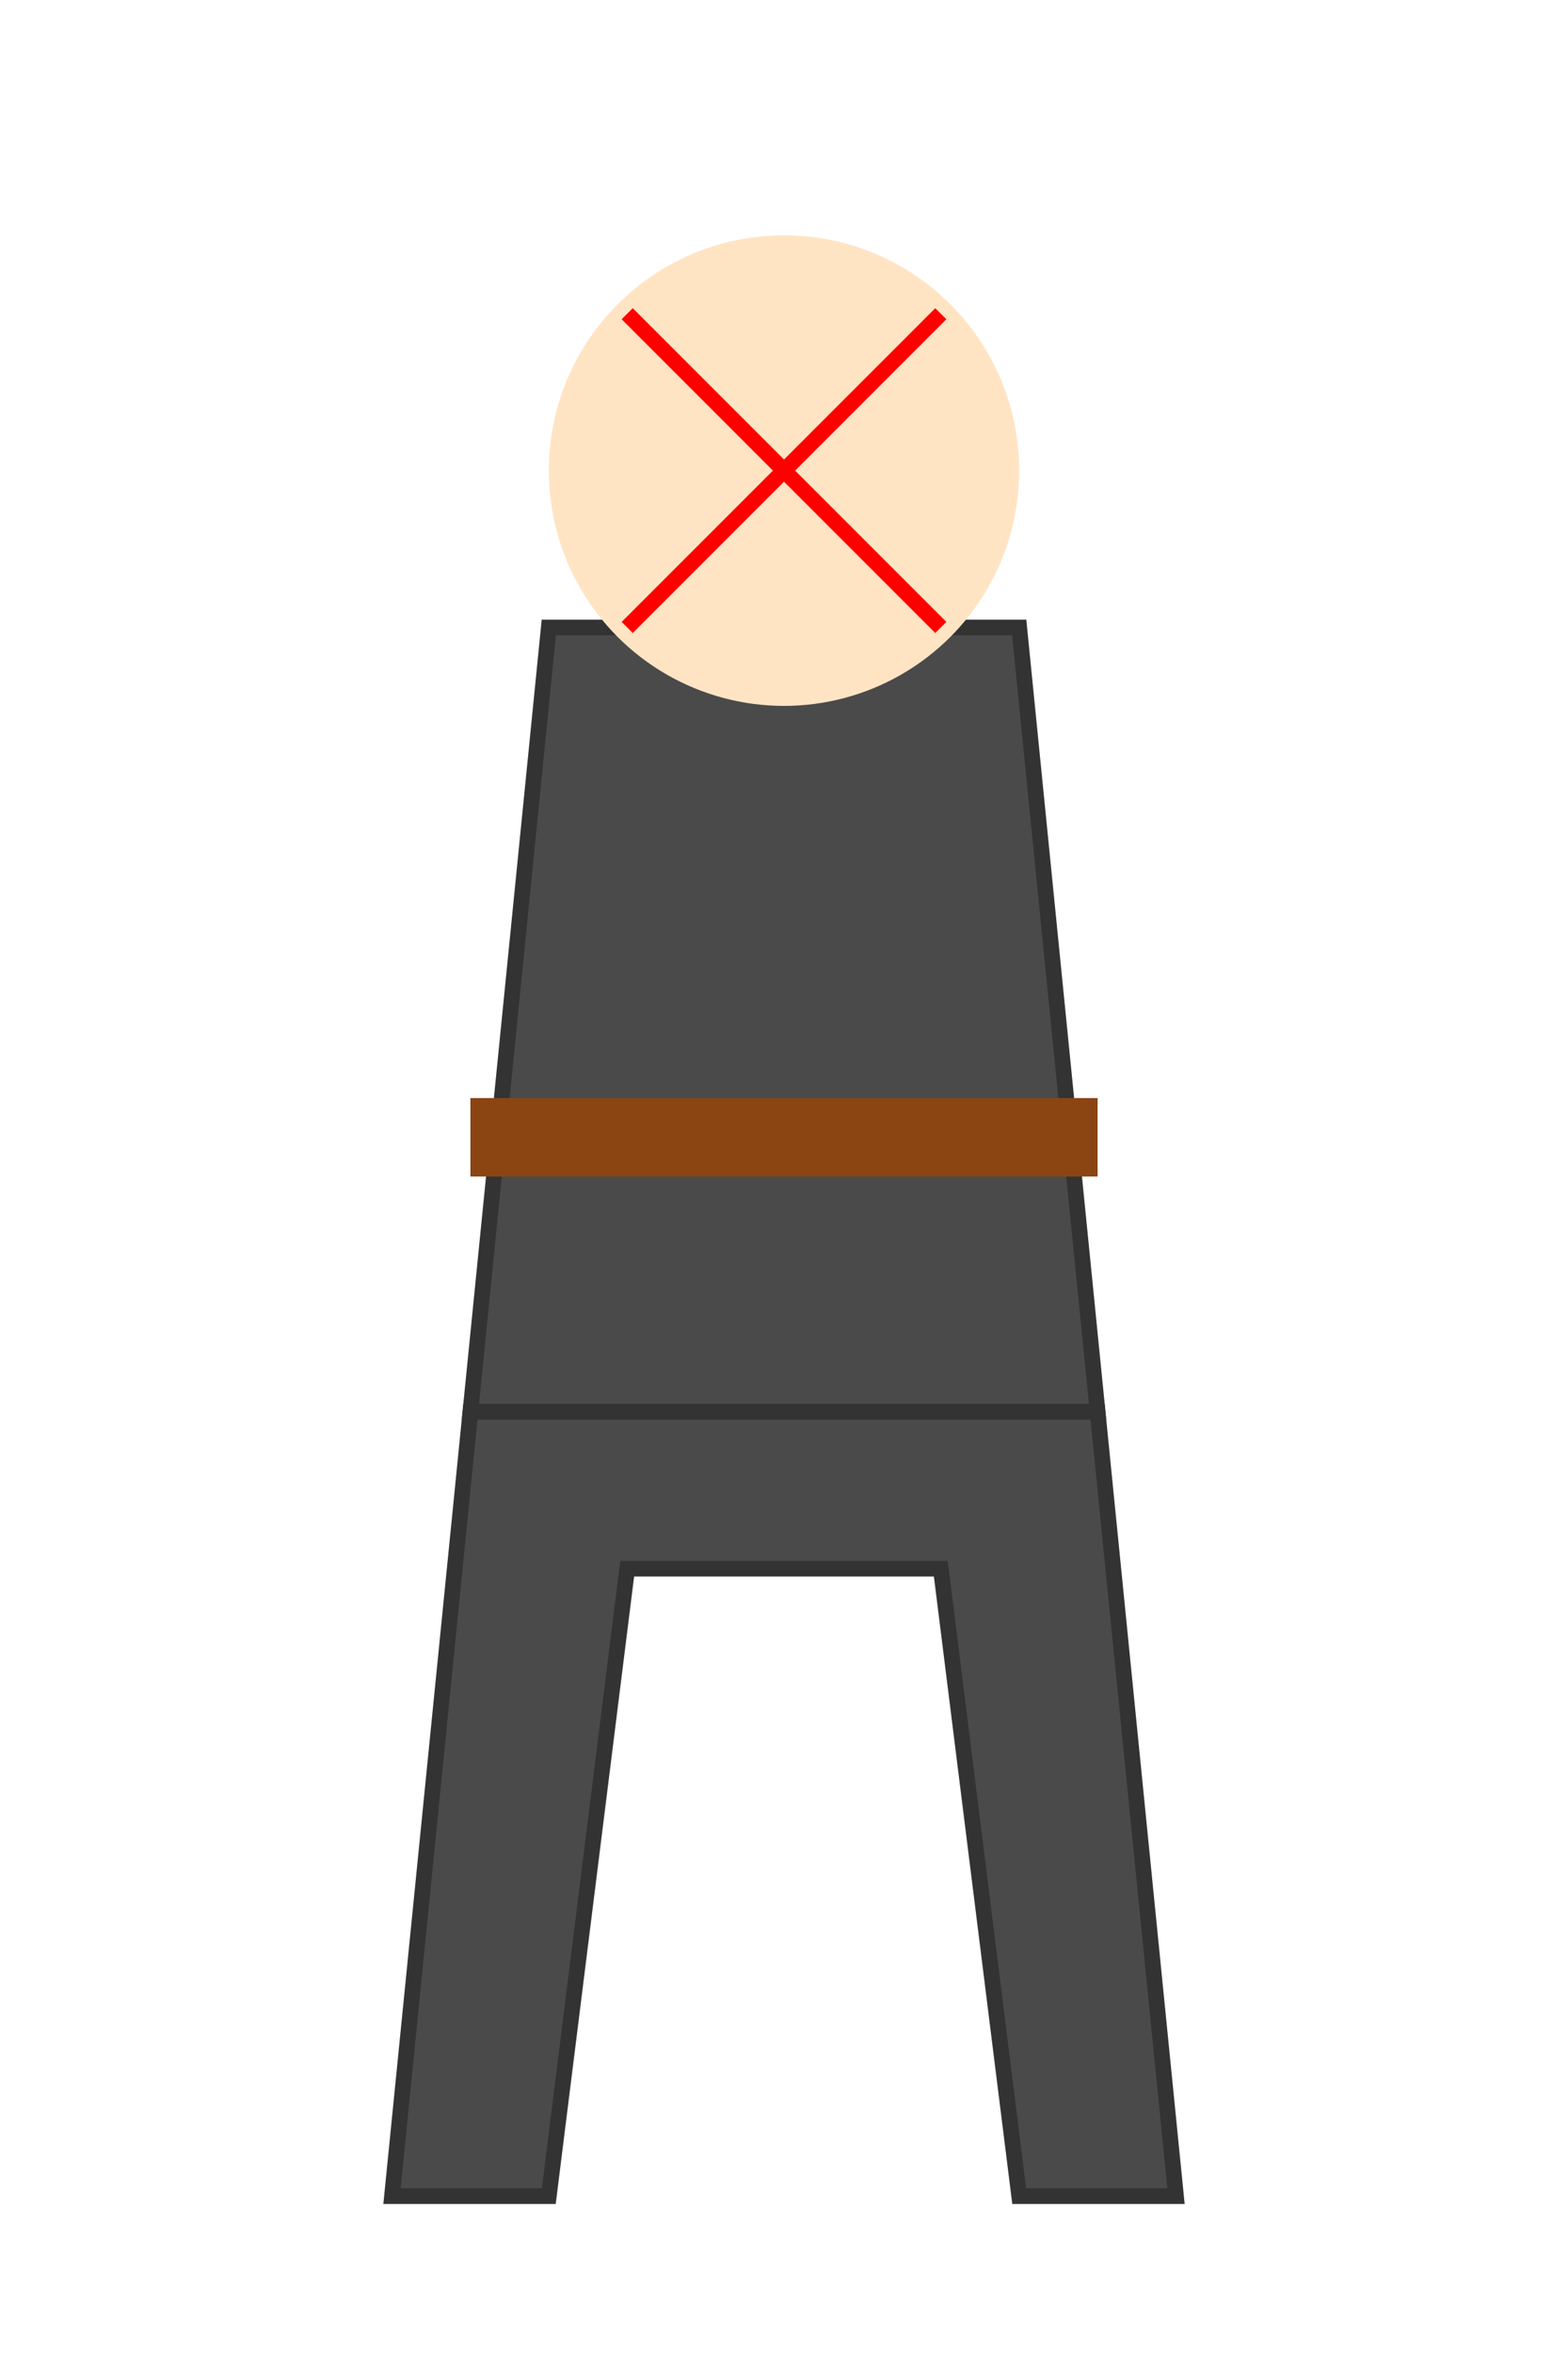 <svg width="200" height="300" xmlns="http://www.w3.org/2000/svg">
  <g id="swordsman-hurt">
    <!-- 基本身體結構 -->
    <path d="M70,80 L130,80 L140,180 L60,180 Z" fill="#4A4A4A" stroke="#333" stroke-width="2"/>
    <rect x="60" y="140" width="80" height="10" fill="#8B4513"/>
    <path d="M60,180 L140,180 L150,280 L130,280 L120,200 L80,200 L70,280 L50,280 Z" 
          fill="#4A4A4A" stroke="#333" stroke-width="2"/>
    <circle cx="100" cy="60" r="30" fill="#FFE4C4"/>
    
    <!-- 受傷效果 -->
    <g>
      <animate
        attributeName="opacity"
        values="1;0.5;1"
        dur="0.2s"
        repeatCount="2"
      />
      <animateTransform
        attributeName="transform"
        type="translate"
        values="0,0; -5,0; 5,0; 0,0"
        dur="0.2s"
        repeatCount="2"
      />
    </g>
    
    <!-- 受傷特效 -->
    <g fill="none" stroke="#FF0000" stroke-width="2">
      <path d="M80,40 L120,80">
        <animate
          attributeName="opacity"
          values="1;0"
          dur="0.2s"
          repeatCount="1"
        />
      </path>
      <path d="M120,40 L80,80">
        <animate
          attributeName="opacity"
          values="1;0"
          dur="0.2s"
          repeatCount="1"
        />
      </path>
    </g>
  </g>
</svg> 